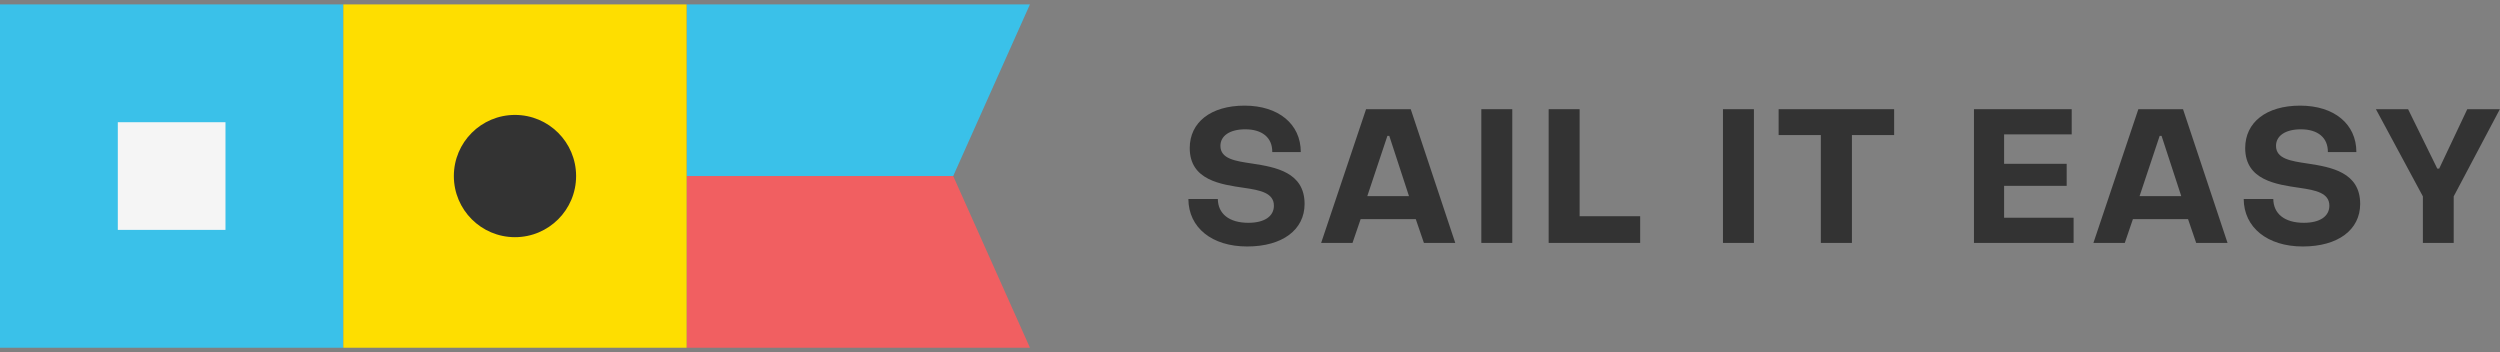 <svg width="284" height="40" viewBox="0 0 284 40" fill="none" xmlns="http://www.w3.org/2000/svg">
<rect x="0" y="0" width="284" height="40" fill="#808080" stroke="none"/>
<g clip-path="url(#clip0_5_182)">
<path d="M108.283 20H78V0.5H117L108.283 20Z" fill="#3AC1E9"/>
<path d="M117 39.5H78V20H108.283L117 39.5Z" fill="#F15F61"/>
<path d="M39 0.5H0V39.5H39V0.5Z" fill="#3AC1E9"/>
<path d="M25.615 13.883H13.383V26.115H25.615V13.883Z" fill="#F5F5F5"/>
<path d="M78 0.5H39V39.5H78V0.5Z" fill="#FEDE00"/>
<path d="M58.501 26.943C62.336 26.943 65.445 23.834 65.445 19.999C65.445 16.164 62.336 13.055 58.501 13.055C54.666 13.055 51.557 16.164 51.557 19.999C51.557 23.834 54.666 26.943 58.501 26.943Z" fill="#333333"/>
</g>
<g clip-path="url(#clip1_5_182)">
<path d="M135 22.605H138.346C138.362 24.268 139.611 25.31 141.816 25.31C143.636 25.31 144.715 24.579 144.715 23.366C144.715 21.92 143.173 21.609 141.369 21.345C138.717 20.956 135.154 20.49 135.154 16.82C135.154 13.897 137.545 12 141.384 12C145.224 12 147.769 14.084 147.769 17.271H144.53C144.546 15.623 143.374 14.69 141.461 14.69C139.688 14.69 138.639 15.436 138.639 16.571C138.639 18.049 140.336 18.297 142.233 18.577C144.885 18.982 148.201 19.557 148.201 23.164C148.201 26.103 145.687 28 141.677 28C137.668 28 135.015 25.854 135 22.605Z" fill="#333333"/>
<path d="M150.082 27.596L155.186 12.404H160.26L165.318 27.596H161.756L160.831 24.89H154.57L153.644 27.596H150.082ZM155.325 22.278H160.06L157.823 15.436H157.608L155.325 22.278Z" fill="#333333"/>
<path d="M168.279 27.596V12.404H171.795V27.596H168.279Z" fill="#333333"/>
<path d="M175.928 27.596V12.404H179.444V24.564H186.322V27.596H175.928Z" fill="#333333"/>
<path d="M195.729 27.596V12.404H199.245V27.596H195.729Z" fill="#333333"/>
<path d="M206.847 27.596V15.343H202.051V12.404H215.174V15.343H210.378V27.596H206.862H206.847Z" fill="#333333"/>
<path d="M224.242 27.596V12.404H235.345V15.265H227.666V18.608H234.775V21.112H227.666V24.735H235.561V27.596H224.242Z" fill="#333333"/>
<path d="M237.812 27.596L242.917 12.404H247.991L253.049 27.596H249.486L248.561 24.89H242.3L241.375 27.596H237.812ZM243.056 22.278H247.79L245.554 15.436H245.338L243.056 22.278Z" fill="#333333"/>
<path d="M254.9 22.605H258.247C258.262 24.268 259.511 25.31 261.716 25.31C263.536 25.31 264.616 24.579 264.616 23.366C264.616 21.92 263.073 21.609 261.269 21.345C258.617 20.956 255.054 20.49 255.054 16.82C255.054 13.897 257.445 12 261.3 12C265.155 12 267.684 14.084 267.684 17.271H264.446C264.461 15.623 263.289 14.69 261.377 14.69C259.604 14.69 258.555 15.436 258.555 16.571C258.555 18.049 260.251 18.297 262.148 18.577C264.801 18.982 268.116 19.557 268.116 23.164C268.116 26.103 265.603 28 261.593 28C257.583 28 254.9 25.839 254.885 22.605H254.9Z" fill="#333333"/>
<path d="M275.24 27.596V22.309L269.904 12.404H273.559L276.875 19.153H277.091L280.283 12.404H283.984L278.741 22.309V27.596H275.225H275.24Z" fill="#333333"/>
</g>
<defs>
<clipPath id="clip0_5_182">
<rect width="117" height="39" fill="white" transform="translate(0 0.5)"/>
</clipPath>
<clipPath id="clip1_5_182">
<rect width="149" height="16" fill="white" transform="translate(135 12)"/>
</clipPath>
</defs>
</svg>
